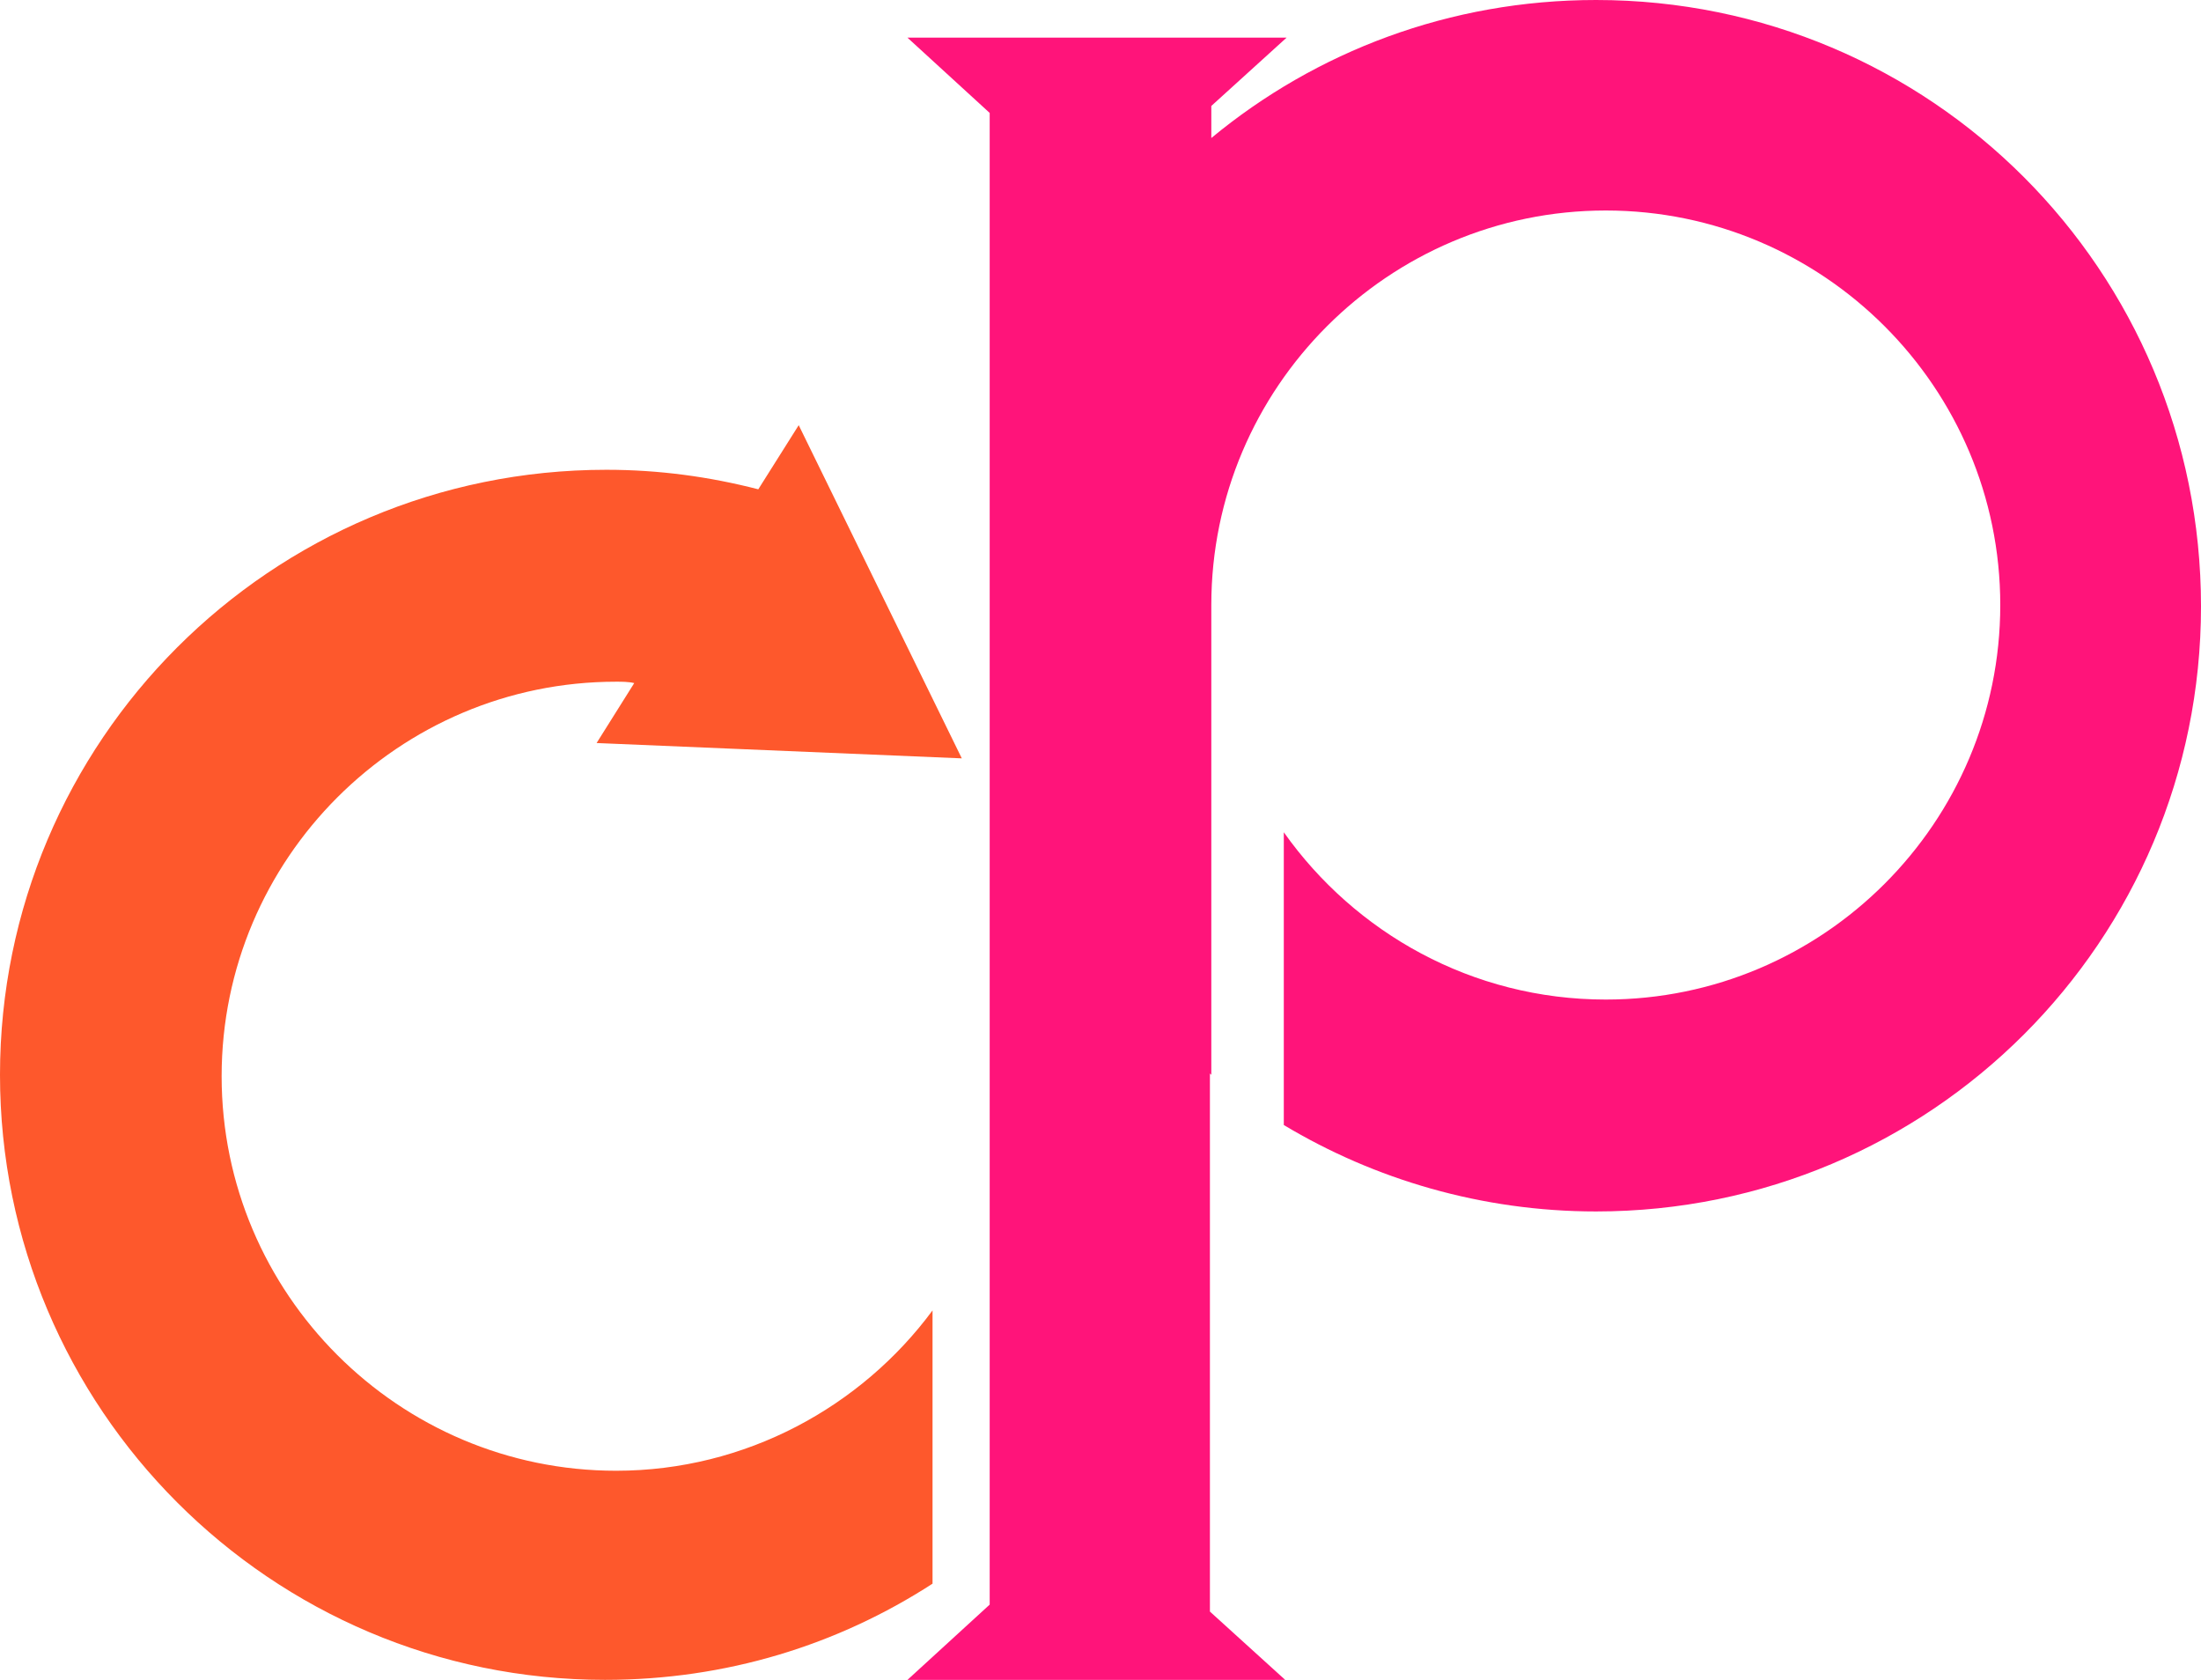 <svg version="1.1" id="图层_1" x="0px" y="0px" width="500px" height="381.57px" viewBox="0 0 500 381.57" enable-background="new 0 0 500 381.57" xml:space="preserve" xmlns:xml="http://www.w3.org/XML/1998/namespace" xmlns="http://www.w3.org/2000/svg" xmlns:xlink="http://www.w3.org/1999/xlink">
  <g>
    <path fill="#FE582C" d="M211.843,297.655c-16.149,21.851-42.432,36.416-71.881,36.416c-49.398,0-89.614-40.216-89.614-89.613
		s40.215-89.613,89.614-89.613c1.267,0,2.85,0,4.117,0.315l-8.55,13.616l82.964,3.483l-37.049-75.682l-9.183,14.566
		c-11.083-2.85-22.482-4.433-34.515-4.433C61.431,106.713,0,168.461,0,244.14s61.431,137.429,137.429,137.429
		c27.549,0,52.882-7.916,74.414-21.85V297.655z" class="color c1"/>
    <path fill="#FF147A" d="M362.571,0c-33.249,0-63.647,11.716-87.397,31.349v-7.283l17.1-15.516h-17.1h-50.348h-18.683l18.683,17.1
		v338.822l-18.683,17.1h18.683h50.031h17.101l-17.101-15.516V243.824l0.316,0.316V137.427c0-49.398,40.216-89.614,89.614-89.614
		c49.397,0,89.613,40.215,89.613,89.614c0,49.397-40.216,89.613-89.613,89.613c-30.399,0-56.998-15.199-73.147-37.999v66.498
		c20.582,12.35,44.966,19.633,70.932,19.633c75.996,0,137.428-61.432,137.428-137.429C500,61.43,438.568,0,362.571,0z" class="color c2"/>
  </g>
</svg>